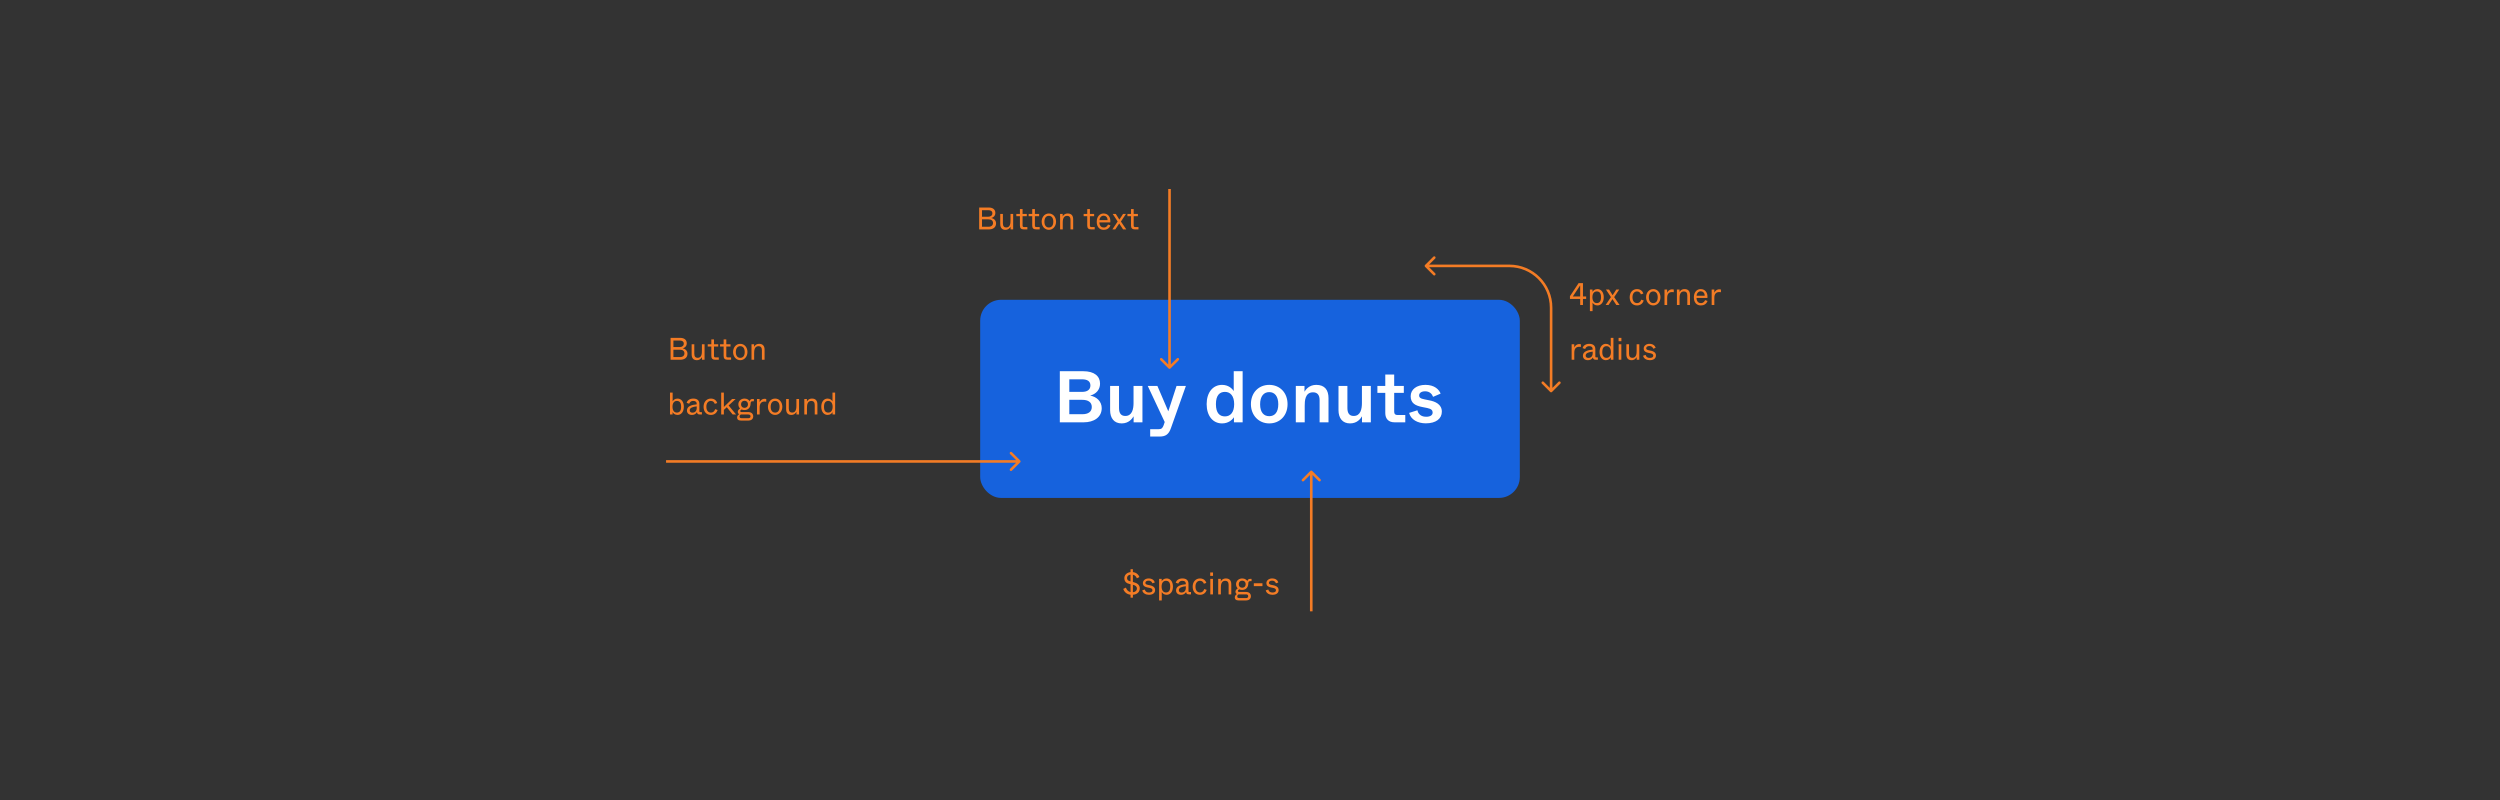 <svg width="959" height="307" viewBox="0 0 959 307" fill="none" xmlns="http://www.w3.org/2000/svg">
<rect x="0" y="0" width="959" height="307" fill="#333333" stroke="none"/>
<rect x="376" y="115" width="207" height="76" rx="8" fill="#1662DD"/>
<path d="M406.548 162H415.732C419.596 162 422.62 160.096 422.62 156.568C422.62 154.02 420.716 152.2 418.196 151.752C420.38 151.164 421.976 149.568 421.976 147.16C421.976 144.332 419.82 142.4 415.564 142.4H406.548V162ZM410.188 150.324V145.508H415.088C417.048 145.508 418.28 146.208 418.28 147.86C418.28 149.512 417.048 150.324 415.088 150.324H410.188ZM410.188 158.892V153.376H415.2C417.384 153.376 418.812 154.272 418.812 156.12C418.812 157.996 417.384 158.892 415.2 158.892H410.188ZM430.262 162.42C433.006 162.42 434.294 160.628 434.854 159.704V162H438.242V148.056H434.826V154.608C434.826 156.848 434.322 159.564 431.662 159.564C430.178 159.564 429.254 158.696 429.254 156.54V148.056H425.838V157.352C425.838 160.404 427.378 162.42 430.262 162.42ZM451.317 148.056L449.385 154.02L448.153 157.772C447.901 157.184 447.565 156.484 446.557 154.048L443.981 148.056H440.284L446.781 161.888L446.361 163.148C445.941 164.296 445.465 164.632 444.513 164.632H441.209V167.46H444.849C447.285 167.46 448.405 166.48 449.217 164.1L454.901 148.056H451.317ZM468.779 162.42C471.187 162.42 472.699 161.076 473.343 160.04V162H476.675V142.4H473.259V147.496V150.016C472.615 148.98 471.159 147.636 468.779 147.636C465.251 147.636 462.871 150.548 462.871 155.028C462.871 159.508 465.251 162.42 468.779 162.42ZM469.899 159.732C467.911 159.732 466.427 158.528 466.427 155.028C466.427 151.556 467.911 150.324 469.899 150.324C471.971 150.324 473.427 151.892 473.427 155.028C473.427 158.192 471.971 159.732 469.899 159.732ZM486.878 162.42C490.938 162.42 493.906 159.452 493.906 155.028C493.906 150.66 490.966 147.636 486.878 147.636C482.79 147.636 479.85 150.66 479.85 155.028C479.85 159.284 482.818 162.42 486.878 162.42ZM486.878 159.648C484.806 159.648 483.378 158.192 483.378 155.084C483.378 151.976 484.806 150.408 486.878 150.408C488.95 150.408 490.35 151.976 490.35 155.084C490.35 158.192 488.95 159.648 486.878 159.648ZM497.072 162H500.488V155.644C500.488 153.936 500.544 150.492 503.68 150.492C505.22 150.492 506.2 151.388 506.2 153.488V162H509.616V152.732C509.616 149.68 508.244 147.636 504.912 147.636C502.196 147.636 500.852 149.456 500.404 150.268V148.056H497.072V162ZM517.871 162.42C520.615 162.42 521.903 160.628 522.463 159.704V162H525.851V148.056H522.435V154.608C522.435 156.848 521.931 159.564 519.271 159.564C517.787 159.564 516.863 158.696 516.863 156.54V148.056H513.447V157.352C513.447 160.404 514.987 162.42 517.871 162.42ZM534.922 162H539.066V159.2H536.098C535.202 159.2 534.81 158.808 534.81 157.912V150.716H538.506V148.056H534.81V143.66H531.394V148.056H528.37V150.716H531.394V158.444C531.394 160.656 532.654 162 534.922 162ZM546.931 162.392C550.823 162.392 553.091 160.628 553.091 157.912C553.091 155.056 550.515 153.992 548.303 153.572L546.511 153.208C544.831 152.9 544.383 152.452 544.383 151.668C544.383 150.828 545.139 150.1 546.679 150.1C548.415 150.1 549.339 151.164 549.731 152.228L552.615 150.996C552.027 149.428 550.291 147.636 546.791 147.636C543.431 147.636 541.135 149.372 541.135 151.976C541.135 154.692 542.927 155.616 545.643 156.148L547.491 156.512C549.143 156.848 549.563 157.464 549.563 158.248C549.563 159.228 548.695 159.872 547.071 159.872C544.551 159.872 543.879 158.164 543.711 157.38L540.547 158.388C541.163 160.936 543.795 162.392 546.931 162.392Z" fill="white"/>
<path d="M256 176.5L255.5 176.5L255.5 177.5L256 177.5L256 176.5ZM391.354 177.354C391.549 177.158 391.549 176.842 391.354 176.646L388.172 173.464C387.976 173.269 387.66 173.269 387.464 173.464C387.269 173.66 387.269 173.976 387.464 174.172L390.293 177L387.464 179.828C387.269 180.024 387.269 180.34 387.464 180.536C387.66 180.731 387.976 180.731 388.172 180.536L391.354 177.354ZM256 177.5L391 177.5L391 176.5L256 176.5L256 177.5Z" fill="#F47C25"/>
<path d="M257.236 138H261.004C262.456 138 263.716 137.304 263.716 135.684C263.716 134.436 262.732 133.788 261.88 133.62C262.6 133.476 263.44 132.84 263.44 131.676C263.44 130.452 262.6 129.6 260.836 129.6H257.236V138ZM258.316 133.14V130.62H260.74C261.688 130.62 262.3 131.028 262.3 131.82C262.3 132.612 261.688 133.14 260.74 133.14H258.316ZM258.316 136.98V134.148H260.848C261.916 134.148 262.552 134.676 262.552 135.54C262.552 136.404 261.916 136.98 260.848 136.98H258.316ZM267.295 138.168C268.531 138.168 269.095 137.292 269.275 136.968V138H270.271V132.06H269.251V134.58C269.251 135.492 269.227 137.268 267.619 137.268C266.839 137.268 266.335 136.812 266.335 135.696V132.06H265.315V135.936C265.315 137.256 265.903 138.168 267.295 138.168ZM274.353 138H275.721V137.1H274.485C274.065 137.1 273.885 136.92 273.885 136.5V132.924H275.505V132.06H273.885V130.2H272.865V132.06H271.485V132.924H272.865V136.56C272.865 137.544 273.369 138 274.353 138ZM279.076 138H280.444V137.1H279.208C278.788 137.1 278.608 136.92 278.608 136.5V132.924H280.228V132.06H278.608V130.2H277.588V132.06H276.208V132.924H277.588V136.56C277.588 137.544 278.092 138 279.076 138ZM283.968 138.168C285.528 138.168 286.728 136.824 286.728 135.036C286.728 133.248 285.576 131.892 283.968 131.892C282.36 131.892 281.208 133.248 281.208 135.036C281.208 136.824 282.408 138.168 283.968 138.168ZM283.968 137.268C282.96 137.268 282.264 136.548 282.264 135.048C282.264 133.548 282.96 132.792 283.968 132.792C284.976 132.792 285.672 133.548 285.672 135.048C285.672 136.548 284.976 137.268 283.968 137.268ZM288.274 138H289.294V135.48C289.294 134.604 289.33 132.792 290.962 132.792C291.754 132.792 292.27 133.248 292.27 134.364V138H293.29V134.124C293.29 132.804 292.69 131.892 291.214 131.892C289.93 131.892 289.354 132.804 289.27 133.068V132.06H288.274V138ZM259.912 159.168C261.28 159.168 262.324 157.98 262.324 156.024C262.324 154.068 261.28 152.892 259.912 152.892C258.868 152.892 258.316 153.468 258.028 153.972V152.82V150.6H257.008V159H258.004V158.076C258.292 158.58 258.868 159.168 259.912 159.168ZM259.648 158.268C258.676 158.268 257.968 157.512 257.968 156.012C257.968 154.512 258.676 153.792 259.648 153.792C260.596 153.792 261.28 154.356 261.28 156.012C261.28 157.668 260.596 158.268 259.648 158.268ZM265.435 159.168C266.359 159.168 266.923 158.772 267.367 158.1C267.439 158.592 267.571 159 268.471 159H269.251V158.1H268.627C268.351 158.1 268.279 158.028 268.279 157.752V154.932C268.279 153.708 267.547 152.892 265.963 152.892C264.415 152.892 263.599 153.732 263.383 154.524L264.379 154.884C264.535 154.44 264.859 153.792 265.951 153.792C266.863 153.792 267.259 154.224 267.259 154.944V155.112C265.327 155.268 263.515 155.832 263.515 157.464C263.515 158.52 264.259 159.168 265.435 159.168ZM265.675 158.304C264.931 158.304 264.571 157.944 264.571 157.38C264.571 156.408 265.807 156.036 267.259 155.88V156.54C267.259 157.776 266.455 158.304 265.675 158.304ZM272.708 159.168C274.04 159.168 274.904 158.388 275.288 157.284L274.328 156.948C274.136 157.596 273.692 158.268 272.708 158.268C271.724 158.268 270.956 157.548 270.956 156.024C270.956 154.536 271.748 153.792 272.696 153.792C273.56 153.792 273.992 154.356 274.184 154.92L275.132 154.608C274.856 153.684 274.04 152.892 272.696 152.892C271.052 152.892 269.888 154.188 269.888 156.024C269.888 157.944 270.992 159.168 272.708 159.168ZM281.053 159H282.361L279.505 155.544L282.181 153.06H280.825L277.669 156.12V154.176V150.6H276.649V159H277.669V157.248L278.797 156.216L281.053 159ZM284.3 161.34H287.072C288.08 161.34 288.932 160.812 288.932 159.708C288.932 158.712 288.188 158.064 287.048 158.064H284.456C284.036 158.064 283.952 157.848 283.952 157.656C283.952 157.44 284.168 157.212 284.492 157.068C284.816 157.26 285.188 157.296 285.596 157.296C286.916 157.296 287.816 156.42 287.912 155.076L287.936 154.752C287.984 154.056 288.188 153.924 288.728 153.924H289.184V153.06H288.548C287.972 153.06 287.696 153.456 287.576 153.912C287.324 153.492 286.7 152.892 285.596 152.892C284.228 152.892 283.232 153.864 283.232 155.1C283.232 155.844 283.556 156.384 283.892 156.684C283.508 156.96 283.016 157.356 283.016 157.944C283.016 158.412 283.208 158.688 283.544 158.892C283.184 159.096 282.752 159.54 282.752 160.14C282.752 160.836 283.16 161.34 284.3 161.34ZM285.596 156.456C284.792 156.456 284.264 155.916 284.264 155.1C284.264 154.284 284.792 153.732 285.596 153.732C286.4 153.732 286.928 154.284 286.928 155.1C286.928 155.916 286.4 156.456 285.596 156.456ZM284.648 160.428C284.024 160.428 283.688 160.296 283.688 159.804C283.688 159.396 283.952 159.132 284.156 159H286.964C287.432 159 287.9 159.096 287.9 159.708C287.9 160.32 287.432 160.428 286.964 160.428H284.648ZM290.383 159H291.403V156.276C291.403 154.884 291.955 154.032 293.299 154.032C293.539 154.032 293.743 154.056 293.935 154.092V153.048C293.791 153.012 293.611 152.976 293.323 152.976C292.195 152.976 291.583 153.852 291.391 154.296V153.06H290.383V159ZM297.339 159.168C298.899 159.168 300.099 157.824 300.099 156.036C300.099 154.248 298.947 152.892 297.339 152.892C295.731 152.892 294.579 154.248 294.579 156.036C294.579 157.824 295.779 159.168 297.339 159.168ZM297.339 158.268C296.331 158.268 295.635 157.548 295.635 156.048C295.635 154.548 296.331 153.792 297.339 153.792C298.347 153.792 299.043 154.548 299.043 156.048C299.043 157.548 298.347 158.268 297.339 158.268ZM303.541 159.168C304.777 159.168 305.341 158.292 305.521 157.968V159H306.517V153.06H305.497V155.58C305.497 156.492 305.473 158.268 303.865 158.268C303.085 158.268 302.581 157.812 302.581 156.696V153.06H301.561V156.936C301.561 158.256 302.149 159.168 303.541 159.168ZM308.535 159H309.555V156.48C309.555 155.604 309.591 153.792 311.223 153.792C312.015 153.792 312.531 154.248 312.531 155.364V159H313.551V155.124C313.551 153.804 312.951 152.892 311.475 152.892C310.191 152.892 309.615 153.804 309.531 154.068V153.06H308.535V159ZM317.453 159.168C318.497 159.168 319.073 158.592 319.361 158.088V159H320.357V150.6H319.337V152.82V153.984C319.049 153.48 318.497 152.892 317.453 152.892C316.085 152.892 315.041 154.08 315.041 156.036C315.041 157.992 316.085 159.168 317.453 159.168ZM317.717 158.268C316.769 158.268 316.085 157.704 316.085 156.048C316.085 154.392 316.769 153.792 317.717 153.792C318.689 153.792 319.397 154.548 319.397 156.048C319.397 157.548 318.689 158.268 317.717 158.268Z" fill="#F47C25"/>
<path d="M449.129 73L449.129 72.5L448.129 72.5L448.129 73L449.129 73ZM448.275 141.354C448.471 141.549 448.787 141.549 448.982 141.354L452.164 138.172C452.36 137.976 452.36 137.66 452.164 137.464C451.969 137.269 451.653 137.269 451.457 137.464L448.629 140.293L445.8 137.464C445.605 137.269 445.289 137.269 445.093 137.464C444.898 137.66 444.898 137.976 445.093 138.172L448.275 141.354ZM448.129 73L448.129 141L449.129 141L449.129 73L448.129 73Z" fill="#F47C25"/>
<path d="M375.611 88H379.379C380.831 88 382.091 87.304 382.091 85.684C382.091 84.436 381.107 83.788 380.255 83.62C380.975 83.476 381.815 82.84 381.815 81.676C381.815 80.452 380.975 79.6 379.211 79.6H375.611V88ZM376.691 83.14V80.62H379.115C380.063 80.62 380.675 81.028 380.675 81.82C380.675 82.612 380.063 83.14 379.115 83.14H376.691ZM376.691 86.98V84.148H379.223C380.291 84.148 380.927 84.676 380.927 85.54C380.927 86.404 380.291 86.98 379.223 86.98H376.691ZM385.67 88.168C386.906 88.168 387.47 87.292 387.65 86.968V88H388.646V82.06H387.626V84.58C387.626 85.492 387.602 87.268 385.994 87.268C385.214 87.268 384.71 86.812 384.71 85.696V82.06H383.69V85.936C383.69 87.256 384.278 88.168 385.67 88.168ZM392.728 88H394.096V87.1H392.86C392.44 87.1 392.26 86.92 392.26 86.5V82.924H393.88V82.06H392.26V80.2H391.24V82.06H389.86V82.924H391.24V86.56C391.24 87.544 391.744 88 392.728 88ZM397.451 88H398.819V87.1H397.583C397.163 87.1 396.983 86.92 396.983 86.5V82.924H398.603V82.06H396.983V80.2H395.963V82.06H394.583V82.924H395.963V86.56C395.963 87.544 396.467 88 397.451 88ZM402.343 88.168C403.903 88.168 405.103 86.824 405.103 85.036C405.103 83.248 403.951 81.892 402.343 81.892C400.735 81.892 399.583 83.248 399.583 85.036C399.583 86.824 400.783 88.168 402.343 88.168ZM402.343 87.268C401.335 87.268 400.639 86.548 400.639 85.048C400.639 83.548 401.335 82.792 402.343 82.792C403.351 82.792 404.047 83.548 404.047 85.048C404.047 86.548 403.351 87.268 402.343 87.268ZM406.649 88H407.669V85.48C407.669 84.604 407.705 82.792 409.337 82.792C410.129 82.792 410.645 83.248 410.645 84.364V88H411.665V84.124C411.665 82.804 411.065 81.892 409.589 81.892C408.305 81.892 407.729 82.804 407.645 83.068V82.06H406.649V88ZM418.556 88H419.924V87.1H418.688C418.268 87.1 418.088 86.92 418.088 86.5V82.924H419.708V82.06H418.088V80.2H417.068V82.06H415.688V82.924H417.068V86.56C417.068 87.544 417.572 88 418.556 88ZM423.4 88.168C424.516 88.168 425.512 87.664 425.956 86.452L425.02 86.128C424.864 86.512 424.444 87.28 423.436 87.28C422.608 87.28 421.78 86.8 421.72 85.3H425.908C426.136 83.356 425.068 81.892 423.34 81.892C421.828 81.892 420.712 83.104 420.712 85.06C420.712 87.076 421.78 88.168 423.4 88.168ZM421.744 84.448C421.828 83.368 422.56 82.732 423.34 82.732C424.156 82.732 424.864 83.32 424.864 84.448H421.744ZM426.705 88H427.821L428.577 86.872L429.333 85.732C429.501 85.996 429.633 86.2 430.077 86.872L430.821 88H432.045L429.981 84.976L431.925 82.06H430.797L430.149 83.08C429.693 83.788 429.549 84.004 429.381 84.244C429.237 84.004 429.105 83.788 428.661 83.08L428.013 82.06H426.825L428.745 84.964L426.705 88ZM435.349 88H436.717V87.1H435.481C435.061 87.1 434.881 86.92 434.881 86.5V82.924H436.501V82.06H434.881V80.2H433.861V82.06H432.481V82.924H433.861V86.56C433.861 87.544 434.365 88 435.349 88Z" fill="#F47C25"/>
<path d="M546.646 101.646C546.451 101.842 546.451 102.158 546.646 102.354L549.828 105.536C550.024 105.731 550.34 105.731 550.536 105.536C550.731 105.34 550.731 105.024 550.536 104.828L547.707 102L550.536 99.172C550.731 98.976 550.731 98.66 550.536 98.465C550.34 98.269 550.024 98.269 549.828 98.465L546.646 101.646ZM595 118L595.5 118V118L595 118ZM594.646 150.354C594.842 150.549 595.158 150.549 595.354 150.354L598.536 147.172C598.731 146.976 598.731 146.66 598.536 146.464C598.34 146.269 598.024 146.269 597.828 146.464L595 149.293L592.172 146.464C591.976 146.269 591.66 146.269 591.464 146.464C591.269 146.66 591.269 146.976 591.464 147.172L594.646 150.354ZM579 101.5H547V102.5H579V101.5ZM594.5 118L594.5 150L595.5 150L595.5 118L594.5 118ZM579 102.5C587.56 102.5 594.5 109.44 594.5 118L595.5 118C595.5 108.887 588.113 101.5 579 101.5V102.5Z" fill="#F47C25"/>
<path d="M606.155 117H607.223V114.672H608.447V113.736H607.223V108.6H605.555L602.231 113.628V114.672H606.155V117ZM606.155 113.736H604.919H603.323L606.155 109.452V111.288V113.736ZM609.887 119.34H610.907V117.24V116.076C611.195 116.58 611.747 117.168 612.791 117.168C614.159 117.168 615.203 115.98 615.203 114.024C615.203 112.068 614.159 110.892 612.791 110.892C611.747 110.892 611.171 111.468 610.883 111.972V111.06H609.887V119.34ZM612.527 116.268C611.555 116.268 610.847 115.512 610.847 114.012C610.847 112.512 611.555 111.792 612.527 111.792C613.475 111.792 614.159 112.356 614.159 114.012C614.159 115.668 613.475 116.268 612.527 116.268ZM615.916 117H617.032L617.788 115.872L618.544 114.732C618.712 114.996 618.844 115.2 619.288 115.872L620.032 117H621.256L619.192 113.976L621.136 111.06H620.008L619.36 112.08C618.904 112.788 618.76 113.004 618.592 113.244C618.448 113.004 618.316 112.788 617.872 112.08L617.224 111.06H616.036L617.956 113.964L615.916 117ZM627.966 117.168C629.298 117.168 630.162 116.388 630.546 115.284L629.586 114.948C629.394 115.596 628.95 116.268 627.966 116.268C626.982 116.268 626.214 115.548 626.214 114.024C626.214 112.536 627.006 111.792 627.954 111.792C628.818 111.792 629.25 112.356 629.442 112.92L630.39 112.608C630.114 111.684 629.298 110.892 627.954 110.892C626.31 110.892 625.146 112.188 625.146 114.024C625.146 115.944 626.25 117.168 627.966 117.168ZM634.198 117.168C635.758 117.168 636.958 115.824 636.958 114.036C636.958 112.248 635.806 110.892 634.198 110.892C632.59 110.892 631.438 112.248 631.438 114.036C631.438 115.824 632.638 117.168 634.198 117.168ZM634.198 116.268C633.19 116.268 632.494 115.548 632.494 114.048C632.494 112.548 633.19 111.792 634.198 111.792C635.206 111.792 635.902 112.548 635.902 114.048C635.902 115.548 635.206 116.268 634.198 116.268ZM638.504 117H639.524V114.276C639.524 112.884 640.076 112.032 641.42 112.032C641.66 112.032 641.864 112.056 642.056 112.092V111.048C641.912 111.012 641.732 110.976 641.444 110.976C640.316 110.976 639.704 111.852 639.512 112.296V111.06H638.504V117ZM643.262 117H644.282V114.48C644.282 113.604 644.318 111.792 645.95 111.792C646.742 111.792 647.258 112.248 647.258 113.364V117H648.278V113.124C648.278 111.804 647.678 110.892 646.202 110.892C644.918 110.892 644.342 111.804 644.258 112.068V111.06H643.262V117ZM652.455 117.168C653.571 117.168 654.567 116.664 655.011 115.452L654.075 115.128C653.919 115.512 653.499 116.28 652.491 116.28C651.663 116.28 650.835 115.8 650.775 114.3H654.963C655.191 112.356 654.123 110.892 652.395 110.892C650.883 110.892 649.767 112.104 649.767 114.06C649.767 116.076 650.835 117.168 652.455 117.168ZM650.799 113.448C650.883 112.368 651.615 111.732 652.395 111.732C653.211 111.732 653.919 112.32 653.919 113.448H650.799ZM656.598 117H657.618V114.276C657.618 112.884 658.17 112.032 659.514 112.032C659.754 112.032 659.958 112.056 660.15 112.092V111.048C660.006 111.012 659.826 110.976 659.538 110.976C658.41 110.976 657.798 111.852 657.606 112.296V111.06H656.598V117ZM602.879 138H603.899V135.276C603.899 133.884 604.451 133.032 605.795 133.032C606.035 133.032 606.239 133.056 606.431 133.092V132.048C606.287 132.012 606.107 131.976 605.819 131.976C604.691 131.976 604.079 132.852 603.887 133.296V132.06H602.879V138ZM609.126 138.168C610.05 138.168 610.614 137.772 611.058 137.1C611.13 137.592 611.262 138 612.162 138H612.942V137.1H612.318C612.042 137.1 611.97 137.028 611.97 136.752V133.932C611.97 132.708 611.238 131.892 609.654 131.892C608.106 131.892 607.29 132.732 607.074 133.524L608.07 133.884C608.226 133.44 608.55 132.792 609.642 132.792C610.554 132.792 610.95 133.224 610.95 133.944V134.112C609.018 134.268 607.206 134.832 607.206 136.464C607.206 137.52 607.95 138.168 609.126 138.168ZM609.366 137.304C608.622 137.304 608.262 136.944 608.262 136.38C608.262 135.408 609.498 135.036 610.95 134.88V135.54C610.95 136.776 610.146 137.304 609.366 137.304ZM616.003 138.168C617.047 138.168 617.623 137.592 617.911 137.088V138H618.907V129.6H617.887V131.82V132.984C617.599 132.48 617.047 131.892 616.003 131.892C614.635 131.892 613.591 133.08 613.591 135.036C613.591 136.992 614.635 138.168 616.003 138.168ZM616.267 137.268C615.319 137.268 614.635 136.704 614.635 135.048C614.635 133.392 615.319 132.792 616.267 132.792C617.239 132.792 617.947 133.548 617.947 135.048C617.947 136.548 617.239 137.268 616.267 137.268ZM620.89 130.896H621.97V129.6H620.89V130.896ZM620.926 138H621.946V132.06H620.926V138ZM625.857 138.168C627.093 138.168 627.657 137.292 627.837 136.968V138H628.833V132.06H627.813V134.58C627.813 135.492 627.789 137.268 626.181 137.268C625.401 137.268 624.897 136.812 624.897 135.696V132.06H623.877V135.936C623.877 137.256 624.465 138.168 625.857 138.168ZM632.856 138.168C634.356 138.168 635.22 137.46 635.22 136.344C635.22 134.988 633.816 134.628 633.216 134.508L632.532 134.376C631.68 134.208 631.488 133.968 631.488 133.572C631.488 133.14 631.872 132.732 632.7 132.732C633.708 132.732 634.044 133.368 634.188 133.764L635.112 133.428C634.872 132.648 634.176 131.892 632.7 131.892C631.536 131.892 630.528 132.612 630.528 133.68C630.528 134.808 631.392 135.18 632.376 135.372L633.06 135.504C633.924 135.672 634.2 135.984 634.2 136.428C634.2 136.992 633.72 137.292 632.856 137.292C631.92 137.292 631.44 136.848 631.26 136.14L630.276 136.464C630.54 137.604 631.644 138.168 632.856 138.168Z" fill="#F47C25"/>
<path d="M502.5 234L502.5 234.5L503.5 234.5L503.5 234L502.5 234ZM503.354 180.646C503.158 180.451 502.842 180.451 502.646 180.646L499.464 183.828C499.269 184.024 499.269 184.34 499.464 184.536C499.66 184.731 499.976 184.731 500.172 184.536L503 181.707L505.828 184.536C506.024 184.731 506.34 184.731 506.536 184.536C506.731 184.34 506.731 184.024 506.536 183.828L503.354 180.646ZM503.5 234L503.5 181L502.5 181L502.5 234L503.5 234Z" fill="#F47C25"/>
<path d="M433.676 229.26H434.576V228.156C436.28 228.024 437.216 227.04 437.216 225.672C437.216 224.4 436.268 223.68 434.936 223.344L434.576 223.248V220.464C435.548 220.656 435.932 221.4 436.088 221.844L437.084 221.352C436.868 220.644 436.088 219.624 434.576 219.456V218.34H433.676V219.456C432.248 219.624 431.3 220.548 431.3 221.784C431.3 223.176 432.164 223.788 433.4 224.052L433.676 224.112V227.136C432.74 226.932 432.176 226.248 431.9 225.408L430.88 225.9C431.252 227.076 432.2 227.964 433.676 228.144V229.26ZM433.676 223.044C432.74 222.804 432.332 222.444 432.332 221.724C432.332 221.04 432.836 220.524 433.676 220.428V221.976V223.044ZM434.576 227.184V225.636V224.316C435.62 224.556 436.124 225.024 436.124 225.768C436.124 226.548 435.56 227.088 434.576 227.184ZM440.739 228.168C442.239 228.168 443.103 227.46 443.103 226.344C443.103 224.988 441.699 224.628 441.099 224.508L440.415 224.376C439.563 224.208 439.371 223.968 439.371 223.572C439.371 223.14 439.755 222.732 440.583 222.732C441.591 222.732 441.927 223.368 442.071 223.764L442.995 223.428C442.755 222.648 442.059 221.892 440.583 221.892C439.419 221.892 438.411 222.612 438.411 223.68C438.411 224.808 439.275 225.18 440.259 225.372L440.943 225.504C441.807 225.672 442.083 225.984 442.083 226.428C442.083 226.992 441.603 227.292 440.739 227.292C439.803 227.292 439.323 226.848 439.143 226.14L438.159 226.464C438.423 227.604 439.527 228.168 440.739 228.168ZM444.629 230.34H445.649V228.24V227.076C445.937 227.58 446.489 228.168 447.533 228.168C448.901 228.168 449.945 226.98 449.945 225.024C449.945 223.068 448.901 221.892 447.533 221.892C446.489 221.892 445.913 222.468 445.625 222.972V222.06H444.629V230.34ZM447.269 227.268C446.297 227.268 445.589 226.512 445.589 225.012C445.589 223.512 446.297 222.792 447.269 222.792C448.217 222.792 448.901 223.356 448.901 225.012C448.901 226.668 448.217 227.268 447.269 227.268ZM453.056 228.168C453.98 228.168 454.544 227.772 454.988 227.1C455.06 227.592 455.192 228 456.092 228H456.872V227.1H456.248C455.972 227.1 455.9 227.028 455.9 226.752V223.932C455.9 222.708 455.168 221.892 453.584 221.892C452.036 221.892 451.22 222.732 451.004 223.524L452 223.884C452.156 223.44 452.48 222.792 453.572 222.792C454.484 222.792 454.88 223.224 454.88 223.944V224.112C452.948 224.268 451.136 224.832 451.136 226.464C451.136 227.52 451.88 228.168 453.056 228.168ZM453.296 227.304C452.552 227.304 452.192 226.944 452.192 226.38C452.192 225.408 453.428 225.036 454.88 224.88V225.54C454.88 226.776 454.076 227.304 453.296 227.304ZM460.329 228.168C461.661 228.168 462.525 227.388 462.909 226.284L461.949 225.948C461.757 226.596 461.313 227.268 460.329 227.268C459.345 227.268 458.577 226.548 458.577 225.024C458.577 223.536 459.369 222.792 460.317 222.792C461.181 222.792 461.613 223.356 461.805 223.92L462.753 223.608C462.477 222.684 461.661 221.892 460.317 221.892C458.673 221.892 457.509 223.188 457.509 225.024C457.509 226.944 458.613 228.168 460.329 228.168ZM464.234 220.896H465.314V219.6H464.234V220.896ZM464.27 228H465.29V222.06H464.27V228ZM467.305 228H468.325V225.48C468.325 224.604 468.361 222.792 469.993 222.792C470.785 222.792 471.301 223.248 471.301 224.364V228H472.321V224.124C472.321 222.804 471.721 221.892 470.245 221.892C468.961 221.892 468.385 222.804 468.301 223.068V222.06H467.305V228ZM475.214 230.34H477.986C478.994 230.34 479.846 229.812 479.846 228.708C479.846 227.712 479.102 227.064 477.962 227.064H475.37C474.95 227.064 474.866 226.848 474.866 226.656C474.866 226.44 475.082 226.212 475.406 226.068C475.73 226.26 476.102 226.296 476.51 226.296C477.83 226.296 478.73 225.42 478.826 224.076L478.85 223.752C478.898 223.056 479.102 222.924 479.642 222.924H480.098V222.06H479.462C478.886 222.06 478.61 222.456 478.49 222.912C478.238 222.492 477.614 221.892 476.51 221.892C475.142 221.892 474.146 222.864 474.146 224.1C474.146 224.844 474.47 225.384 474.806 225.684C474.422 225.96 473.93 226.356 473.93 226.944C473.93 227.412 474.122 227.688 474.458 227.892C474.098 228.096 473.666 228.54 473.666 229.14C473.666 229.836 474.074 230.34 475.214 230.34ZM476.51 225.456C475.706 225.456 475.178 224.916 475.178 224.1C475.178 223.284 475.706 222.732 476.51 222.732C477.314 222.732 477.842 223.284 477.842 224.1C477.842 224.916 477.314 225.456 476.51 225.456ZM475.562 229.428C474.938 229.428 474.602 229.296 474.602 228.804C474.602 228.396 474.866 228.132 475.07 228H477.878C478.346 228 478.814 228.096 478.814 228.708C478.814 229.32 478.346 229.428 477.878 229.428H475.562ZM480.965 224.832H484.277V223.752H480.965V224.832ZM488.117 228.168C489.617 228.168 490.481 227.46 490.481 226.344C490.481 224.988 489.077 224.628 488.477 224.508L487.793 224.376C486.941 224.208 486.749 223.968 486.749 223.572C486.749 223.14 487.133 222.732 487.961 222.732C488.969 222.732 489.305 223.368 489.449 223.764L490.373 223.428C490.133 222.648 489.437 221.892 487.961 221.892C486.797 221.892 485.789 222.612 485.789 223.68C485.789 224.808 486.653 225.18 487.637 225.372L488.321 225.504C489.185 225.672 489.461 225.984 489.461 226.428C489.461 226.992 488.981 227.292 488.117 227.292C487.181 227.292 486.701 226.848 486.521 226.14L485.537 226.464C485.801 227.604 486.905 228.168 488.117 228.168Z" fill="#F47C25"/>
</svg>
